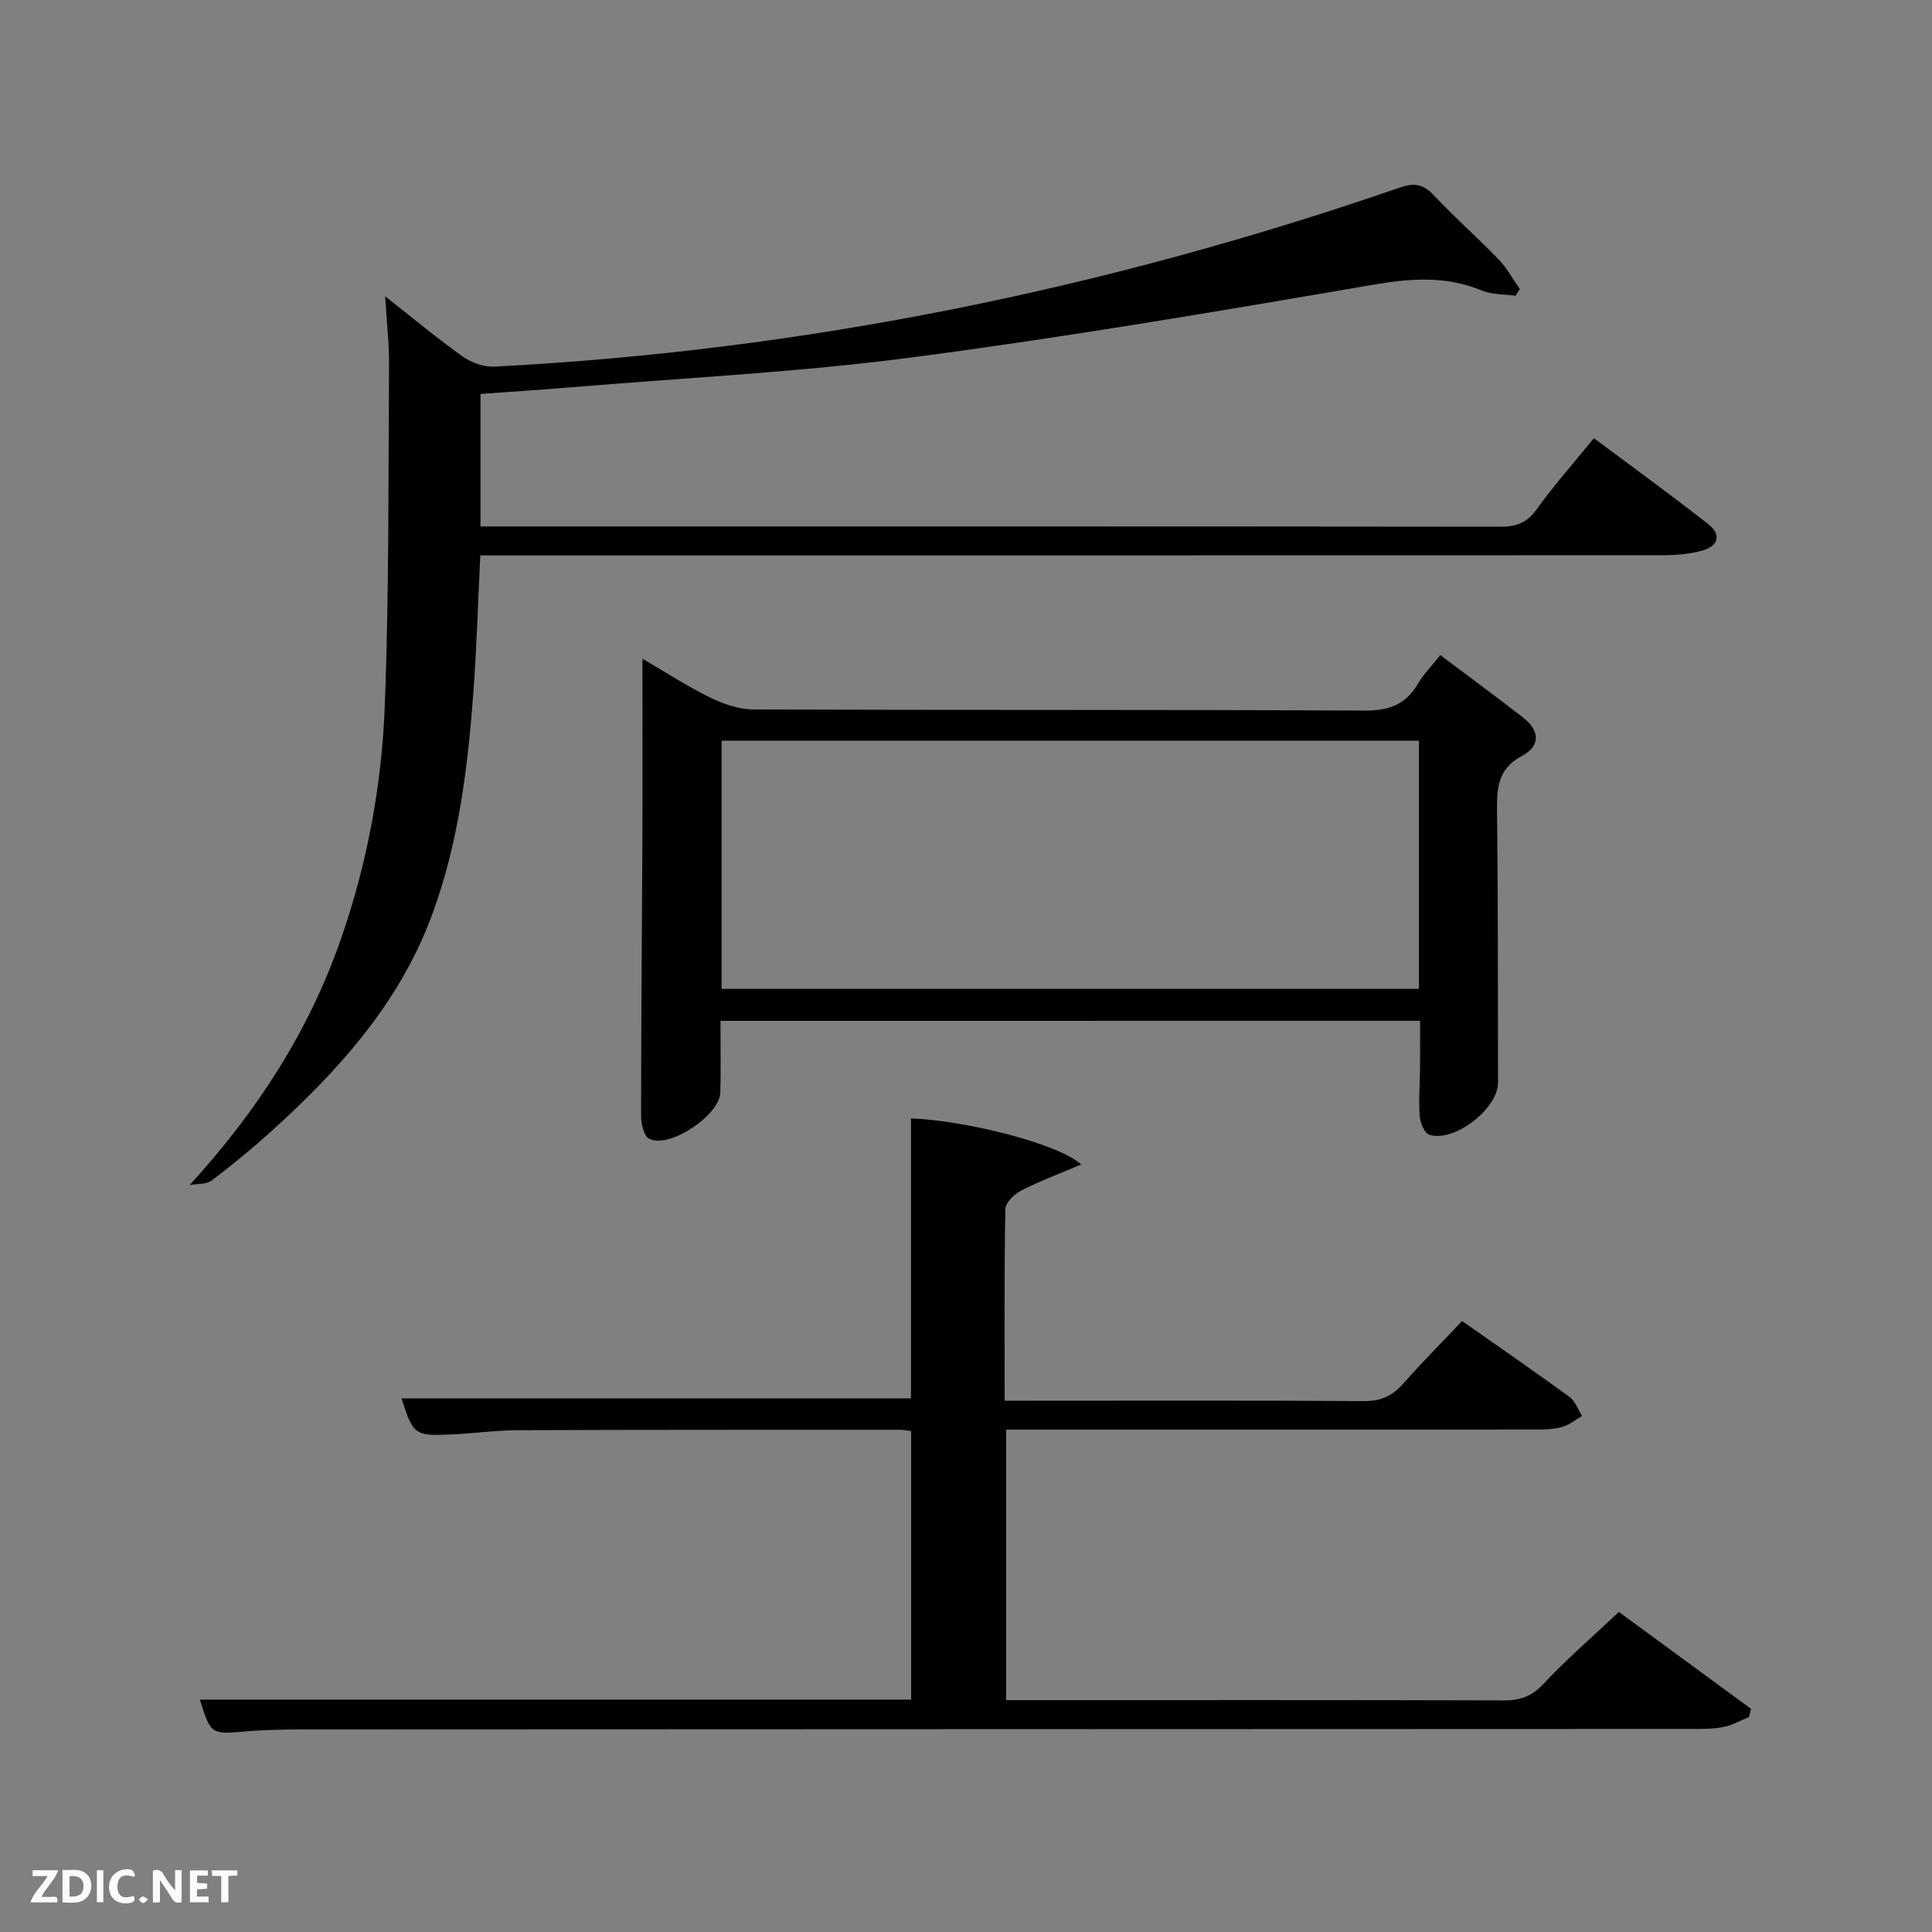 <svg enable-background="new 0 0 400 400" viewBox="0 0 400 400" xmlns="http://www.w3.org/2000/svg"><rect x="0" y="0" width="400" height="400" fill="#808080" stroke="none"/><path d="m39.27 245.35c14.03-15.37 24.65-31.82 31.28-50.84 5.46-15.65 8.48-31.84 9.11-48.27.91-23.61.72-47.26.89-70.9.03-4.25-.48-8.51-.81-14 5.97 4.69 10.89 8.82 16.11 12.51 1.8 1.27 4.39 2.16 6.56 2.05 64.24-3.32 126.63-16.09 187.38-37.06 2.89-1 4.8-.81 6.98 1.5 4.33 4.61 9.09 8.8 13.49 13.35 1.73 1.8 2.95 4.09 4.4 6.16-.29.46-.59.92-.88 1.38-2.33-.33-4.85-.2-6.96-1.07-7.51-3.12-14.85-2.53-22.76-1.17-31.71 5.45-63.45 10.84-95.35 15.02-23.37 3.06-46.98 4.21-70.49 6.18-6.11.51-12.23.9-18.74 1.37v27.43h5.2c68.65 0 137.3-.02 205.94.06 3.28 0 5.5-.78 7.5-3.57 3.58-4.97 7.66-9.57 11.88-14.76 8.11 6.06 16.02 11.8 23.71 17.82 2.73 2.14 2.06 4.54-1.26 5.45-2.52.69-5.23.96-7.85.96-79.65.05-159.29.04-238.94.04-1.97 0-3.95 0-6.22 0-.47 9.57-.74 18.83-1.41 28.06-1.16 15.75-3.06 31.41-8.57 46.34-6.69 18.17-19.22 32.11-33.29 44.83-3.95 3.57-8.07 6.97-12.32 10.17-1.12.86-3.03.67-4.58.96z" fill="#010104"/><path d="m41.39 351.89h147.25c0-18.53 0-36.92 0-55.61-.78-.09-1.56-.26-2.34-.26-26.33.01-52.67-.02-79 .09-4.65.02-9.29.67-13.94.88-7.52.34-7.81.07-10.23-7.47h105.48c0-19.21 0-38.59 0-57.97 11.47.46 30.48 5.22 35.25 9.54-4.48 1.91-8.55 3.42-12.39 5.38-1.43.73-3.29 2.5-3.32 3.82-.25 12.98-.15 25.97-.15 39.71h4.96c23.17 0 46.33-.08 69.5.08 3.54.02 5.9-1.14 8.15-3.7 3.82-4.35 7.93-8.46 12.1-12.87 7.61 5.34 15 10.42 22.23 15.7 1.2.87 1.76 2.61 2.62 3.95-1.37.78-2.65 1.85-4.12 2.27-1.71.49-3.59.54-5.39.54-34.67.03-69.33.02-104 .02-1.81 0-3.62 0-5.73 0v56h5c32.67 0 65.33-.04 98 .06 3.4.01 5.81-.82 8.24-3.42 4.76-5.09 10.06-9.66 15.61-14.9 8.82 6.47 18.09 13.27 27.36 20.07-.14.56-.27 1.12-.41 1.68-1.72.71-3.39 1.68-5.18 2.05-2.09.43-4.29.43-6.45.43-95.67.04-191.33.05-287 .1-4.33 0-8.67.07-12.98.44-6.71.59-6.94.54-9.12-6.61z" fill="#010104"/><path d="m149.17 211.36c0 5.17.09 9.99-.03 14.8-.12 4.75-10.56 11.72-14.73 9.61-1.09-.55-1.68-3.04-1.68-4.65 0-19 .19-37.99.27-56.99.05-12.28.01-24.55.01-37.75 5.06 2.94 9.47 5.83 14.18 8.12 2.72 1.32 5.9 2.38 8.88 2.39 42.16.15 84.33.01 126.49.23 5.06.03 8.5-1.28 11.03-5.59 1.16-1.98 2.83-3.66 4.61-5.9 5.86 4.41 11.57 8.61 17.17 12.95 3.44 2.66 3.6 5.89-.26 7.92-5.1 2.69-5.22 6.82-5.16 11.67.21 18.66.16 37.33.2 55.99.01 5.35-9.01 12.4-14.21 10.79-.99-.31-1.9-2.44-2-3.79-.24-3.31.03-6.66.06-9.99.03-3.15.01-6.3.01-9.82-48.3.01-96.35.01-144.84.01zm144.6-58.01c-48.44 0-96.47 0-144.37 0v51.39h144.37c0-17.19 0-34.12 0-51.39z" fill="#010104"/><g fill="#fbfcfa"><path d="m37.59 393.81c-.92.31-1.52.05-2-.78-.7-1.2-1.52-2.34-2.47-3.78v4.59c-.55.03-.95.05-1.41.07-.03-.37-.06-.64-.06-.91 0-1.91 0-3.81 0-5.7 1.13-.41 1.77-.03 2.29.91.62 1.11 1.38 2.14 2.31 3.19v-4.2h1.35v6.61z"/><path d="m12.94 393.88v-6.75c1.9.19 3.93-.54 5.37 1.29.8 1.01.78 2.88.03 3.97-1.37 1.97-3.4 1.51-5.4 1.49m1.45-1.22c2.04.12 2.92-.58 2.89-2.21-.03-1.51-.98-2.19-2.89-2z"/><path d="m11.81 393.87h-5.49c.68-2.18 2.47-3.48 3.51-5.45h-3.08v-1.21h5.29c-.71 2.13-2.44 3.48-3.47 5.51.86 0 1.63.04 2.39-.01.79-.05 1.14.21.85 1.16"/><path d="m39.33 393.86v-6.61h3.7v1.07h-2.22v1.52c.68.04 1.34.09 2.07.13v1.07c-.72.05-1.38.09-2.1.14v1.48h2.4v1.19h-3.85z"/><path d="m27.71 388.56c-1.15-.3-2.46-.61-3.1.64-.37.73-.41 1.93-.06 2.67.63 1.35 1.99.93 3.17.68.35.94-.01 1.32-.93 1.46-1.62.25-3.05-.27-3.76-1.48-.72-1.24-.6-3.03.31-4.17.88-1.11 2.71-1.7 4-1.16.32.13.44.74.65 1.12-.1.08-.19.16-.28.24"/><path d="m49.15 387.24v1.07c-.59.02-1.17.05-1.87.08v5.44h-1.48v-5.44h-1.85c-.05-.4-.08-.73-.13-1.15z"/><path d="m20.06 387.21h1.33v6.62h-1.33z"/><path d="m30.68 393.25c-.49.38-.8.79-1.05.76-.32-.05-.6-.45-.9-.7.26-.24.51-.64.8-.67.29-.04.62.3 1.15.61"/></g></svg>